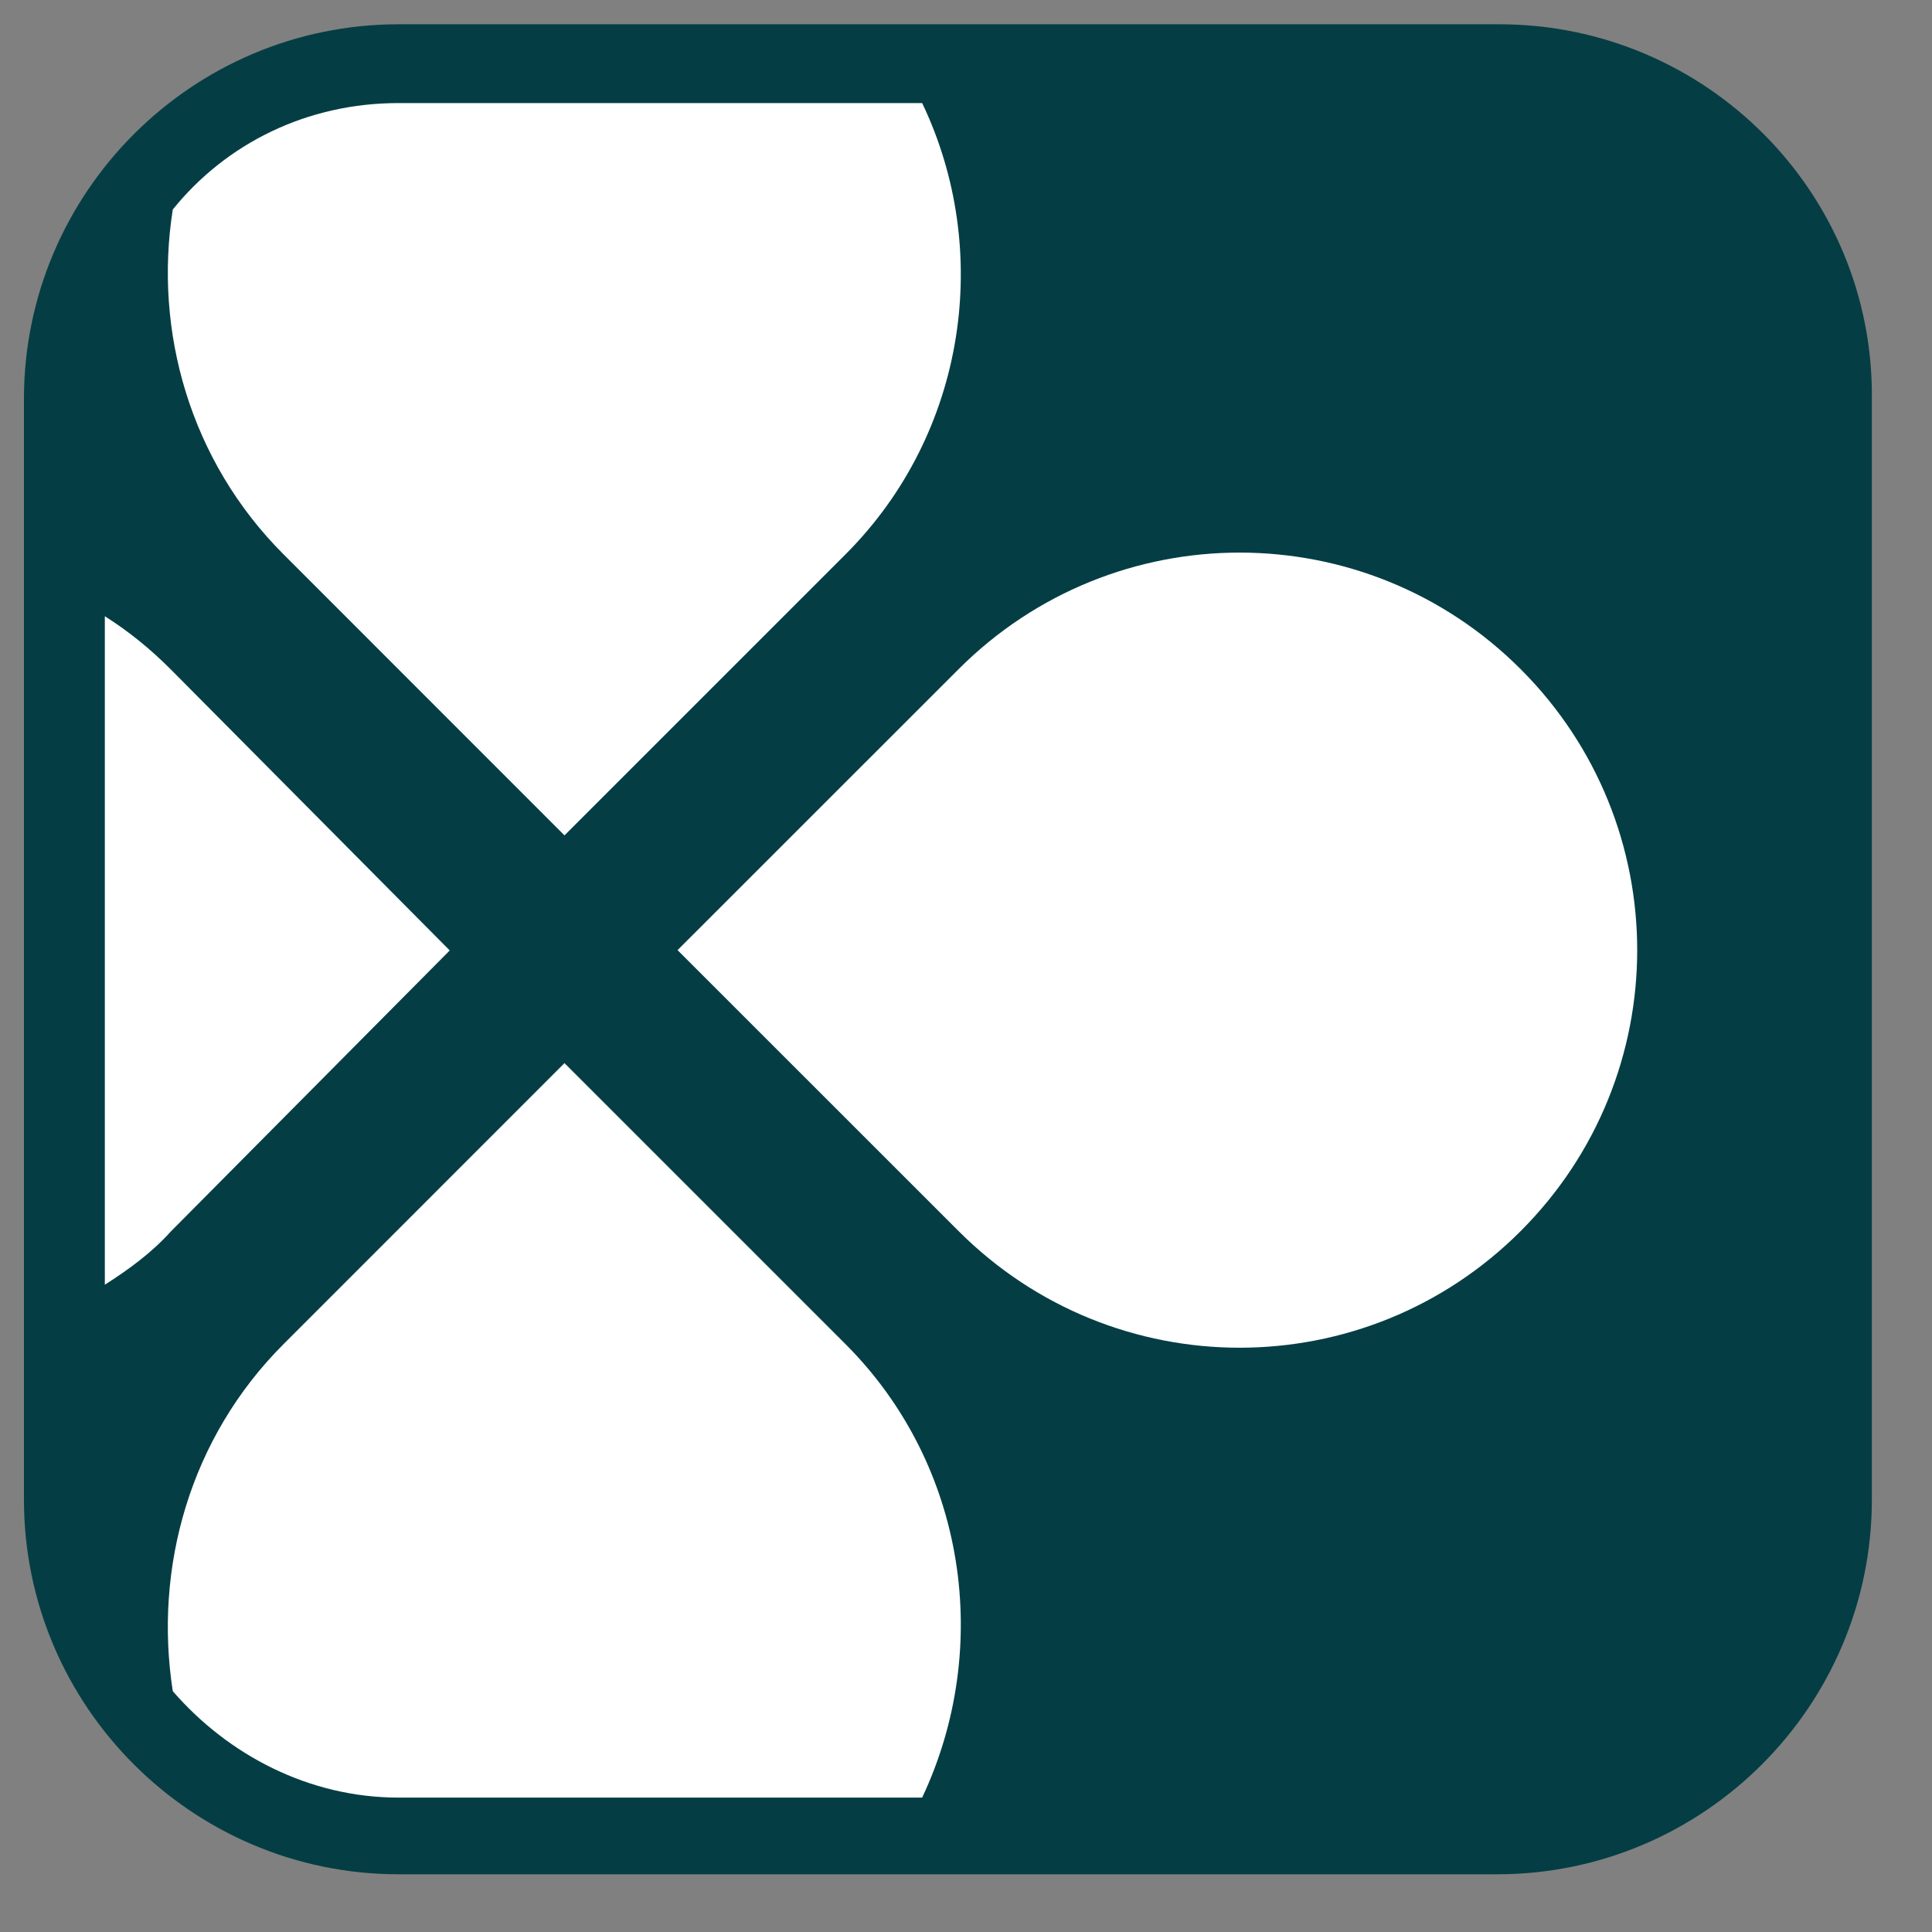 <svg viewBox="0 0 23 23" fill="none" xmlns="http://www.w3.org/2000/svg">
<rect x="0" y="0" width="23" height="23" fill="#808080" stroke="none"/>
<path d="M17.848 0.289H4.746C2.287 0.289 0.285 2.291 0.285 4.75V17.852C0.285 20.311 2.287 22.313 4.746 22.313H17.823C20.282 22.313 22.284 20.311 22.284 17.852V4.75C22.309 2.291 20.307 0.289 17.848 0.289Z" fill="#043E44"/>
<path d="M11.412 7.966L8.066 11.311L11.412 14.656C13.262 16.507 16.253 16.507 18.103 14.656C19.953 12.806 19.953 9.816 18.103 7.966C16.253 6.116 13.262 6.116 11.412 7.966Z" fill="white"/>
<path d="M5.354 11.315L2.034 7.97C1.78 7.716 1.527 7.513 1.248 7.336V15.294C1.527 15.117 1.806 14.914 2.034 14.66L5.354 11.315Z" fill="white"/>
<path d="M10.066 16.002L6.72 12.656L3.375 16.002C2.26 17.117 1.829 18.663 2.057 20.133C2.716 20.893 3.679 21.4 4.744 21.4H10.978C11.815 19.626 11.51 17.446 10.066 16.002Z" fill="white"/>
<path d="M3.375 6.599L6.72 9.945L10.066 6.599C11.51 5.155 11.815 2.975 10.978 1.227H4.744C3.654 1.227 2.691 1.708 2.057 2.494C1.829 3.938 2.26 5.484 3.375 6.599Z" fill="white"/>
</svg>

